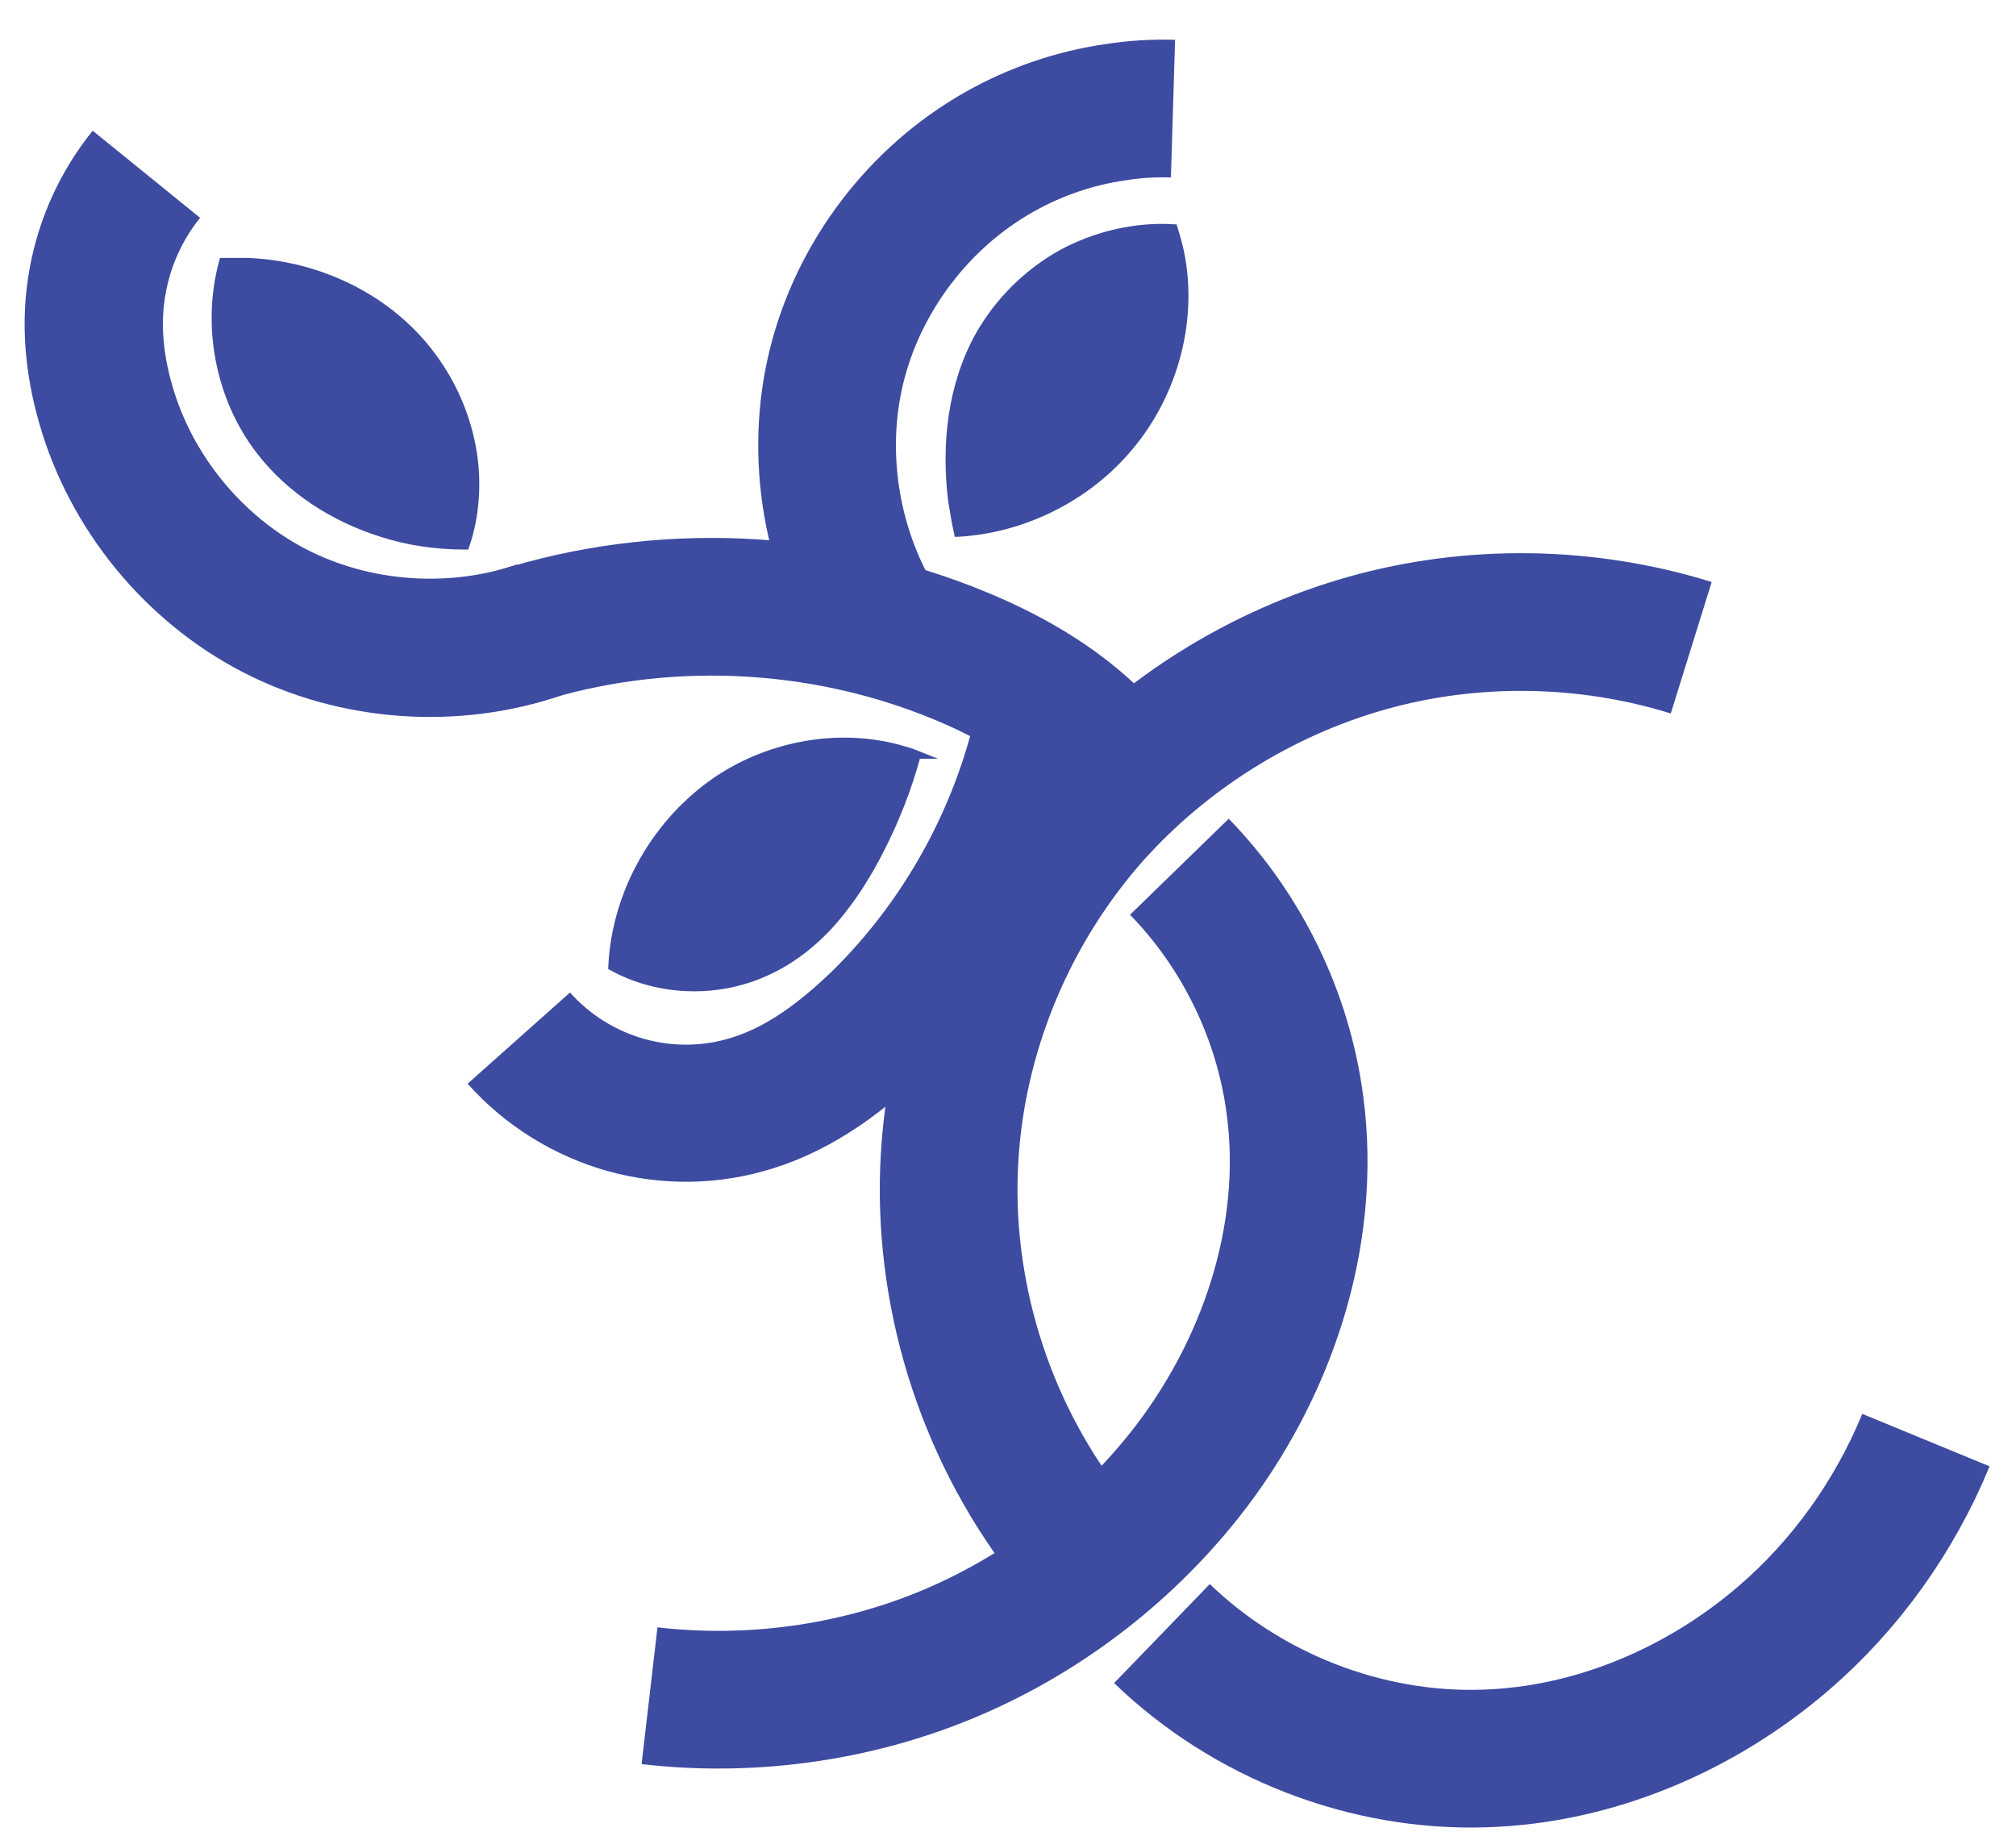 <svg xmlns="http://www.w3.org/2000/svg" version="1.1" xmlns:xlink="http://www.w3.org/1999/xlink" xmlns:svgjs="http://svgjs.dev/svgjs" width="347" height="316"><svg xmlns="http://www.w3.org/2000/svg" xmlns:svg="http://www.w3.org/2000/svg" xmlns:sodipodi="http://sodipodi.sourceforge.net/DTD/sodipodi-0.dtd" xmlns:rdf="http://www.w3.org/1999/02/22-rdf-syntax-ns#" xmlns:inkscape="http://www.inkscape.org/namespaces/inkscape" xmlns:dc="http://purl.org/dc/elements/1.1/" xmlns:cc="http://creativecommons.org/ns#" version="1.1" viewBox="0 0 347 316">
  <defs>
    <style>
      .cls-1 {
        stroke-width: 23.8px;
      }

      .cls-1, .cls-2, .cls-3, .cls-4 {
        fill: none;
      }

      .cls-1, .cls-2, .cls-3, .cls-4, .cls-5 {
        stroke: #3d4ba0;
      }

      .cls-1, .cls-2, .cls-3, .cls-5 {
        stroke-miterlimit: 39;
      }

      .cls-2 {
        stroke-width: 23.7px;
      }

      .cls-3 {
        stroke-width: 23.6px;
      }

      .cls-4 {
        stroke-miterlimit: 15.1;
        stroke-width: 1px;
      }

      .cls-5 {
        fill: #3d4ba0;
        stroke-width: 1.4px;
      }
    </style>
  </defs>
  <!-- Generator: Adobe Illustrator 28.7.1, SVG Export Plug-In . SVG Version: 1.2.0 Build 142)  -->
  <g>
    <g id="SvgjsG1131">
      <g id="SvgjsG1130">
        <inkscape:path-effect id="SvgjsInkscape:path-effect1129" effect="spiro" is_visible="true" lpeversion="1"></inkscape:path-effect>
        <inkscape:path-effect id="SvgjsInkscape:path-effect1128" effect="spiro" is_visible="true" lpeversion="1"></inkscape:path-effect>
        <inkscape:path-effect id="SvgjsInkscape:path-effect1127" effect="spiro" is_visible="true" lpeversion="1"></inkscape:path-effect>
        <inkscape:path-effect id="SvgjsInkscape:path-effect1126" effect="spiro" is_visible="true" lpeversion="1"></inkscape:path-effect>
        <inkscape:path-effect id="SvgjsInkscape:path-effect1125" effect="spiro" is_visible="true" lpeversion="1"></inkscape:path-effect>
        <inkscape:path-effect id="SvgjsInkscape:path-effect1124" effect="spiro" is_visible="true" lpeversion="1"></inkscape:path-effect>
        <inkscape:path-effect id="SvgjsInkscape:path-effect1123" effect="spiro" is_visible="true" lpeversion="1"></inkscape:path-effect>
        <inkscape:path-effect id="SvgjsInkscape:path-effect1122" effect="spiro" is_visible="true" lpeversion="1"></inkscape:path-effect>
        <inkscape:path-effect id="SvgjsInkscape:path-effect1121" effect="spiro" is_visible="true" lpeversion="1"></inkscape:path-effect>
        <inkscape:path-effect id="SvgjsInkscape:path-effect1120" effect="spiro" is_visible="true" lpeversion="1"></inkscape:path-effect>
        <inkscape:path-effect id="SvgjsInkscape:path-effect1119" effect="spiro" is_visible="true" lpeversion="1"></inkscape:path-effect>
      </g>
      <sodipodi:namedview id="SvgjsSodipodi:namedview1118" bordercolor="#666666" borderopacity="1.0" inkscape:current-layer="layer1" inkscape:cx="18.25413" inkscape:cy="94.531382" inkscape:document-rotation="0" inkscape:document-units="mm" inkscape:pageopacity="0" inkscape:pageshadow="2" inkscape:snap-global="false" inkscape:window-height="1699" inkscape:window-maximized="1" inkscape:window-width="2736" inkscape:window-x="-13" inkscape:window-y="-13" inkscape:zoom="2.7589994" pagecolor="#2f4f4f" showgrid="false" showguides="false" units="px"></sodipodi:namedview>
      <g id="SvgjsG1117" inkscape:groupmode="layer" inkscape:label="Layer 1">
        <path id="SvgjsPath1116" class="cls-4" d="M285.5-584h0" inkscape:connector-curvature="0" inkscape:original-d="m 75.525645,58.875673 c -3.245506,1.622758 1.889982,-1.624566 0,0 0.753601,-1.324653 2.224325,-2.859842 0,0" inkscape:path-effect="#path-effect879"></path>
        <path id="SvgjsPath1115" class="cls-2" d="M88.7,109.7c24.8-8,52.5-6.8,76.6,3.2,7.5,3.1,14.7,7.1,20.7,12.4,3.2,2.8,6,5.9,8.5,9.4" inkscape:connector-curvature="0" inkscape:export-filename="C:\Users\neilm\Desktop\copulalogo.png" inkscape:export-xdpi="100.47107" inkscape:export-ydpi="100.47107" inkscape:original-d="m 9.7846174,275.61201 c 4.4678096,0.67112 5.5109096,-0.93228 7.8535796,0.3255 3.12029,1.67529 8.96218,-1.27652 2.1269,1.26988 -3.14885,1.17307 2.81845,0.41153 0.87421,0.95949" inkscape:path-effect="#path-effect345" sodipodi:nodetypes="cssc"></path>
        <path id="SvgjsPath1114" class="cls-1" d="M92.9,108.4c-14.8,5.1-31.8,3.9-45.7-3.3-13.9-7.2-24.7-20.4-29-35.5-2-6.9-2.7-14.1-1.4-21.2,1.2-6.7,4.1-13.1,8.4-18.4" inkscape:connector-curvature="0" inkscape:export-filename="C:\Users\neilm\Desktop\copulalogo.png" inkscape:export-xdpi="100.47107" inkscape:export-ydpi="100.47107" inkscape:original-d="m 10.213477,275.48068 c 4.00094,-1.44583 -4.8401496,-1.33682 -7.6683096,-3.9831 -0.56854,-0.53197 -0.40228,-1.44725 -0.14706,-2.17031 0.0587,-0.1662 1.05621,-1.95785 0.85889,-1.88451" inkscape:path-effect="#path-effect343" sodipodi:nodetypes="cssc"></path>
        <path id="SvgjsPath1113" class="cls-5" d="M80,93.9c-4.9,0-9.8-.7-14.4-2.2-8.2-2.6-15.7-7.4-20.9-14.2-6.9-9-9.3-21.4-6.3-32.4,1.4,0,2.8,0,4.2,0,10.5.4,20.9,4.7,28.3,12.2s11.6,18.1,10.8,28.6c-.2,2.7-.7,5.4-1.6,8h0Z" inkscape:connector-curvature="0" inkscape:export-filename="C:\Users\neilm\Desktop\copulalogo.png" inkscape:export-xdpi="100.47107" inkscape:export-ydpi="100.47107" inkscape:original-d="m 8.8931774,273.99536 c -0.14972,-0.0948 -1.32315,-0.16101 -1.47902,-0.22632 -0.64535,-0.27055 -1.55454,-0.94493 -2.14559,-1.4602 -1.0472,-0.91294 -0.21787,-2.02223 -0.65,-3.31849 0.14312,-10e-4 0.2842,-0.0348 0.42937,-0.003 1.39516,0.30602 3.81524,2.32295 4.00786,4.1865 0.0344,0.33269 -0.0772,0.56688 -0.16262,0.8215 z" inkscape:path-effect="#path-effect341" inkscape:transform-center-x="3.2664582" inkscape:transform-center-y="-2.3150703" sodipodi:nodetypes="cssccscc"></path>
        <path id="SvgjsPath1112" class="cls-5" d="M157.8,129.9c-1.5,5.6-3.6,11-6.2,16.1-2.2,4.4-4.9,8.7-8.1,12.4s-7.2,6.9-11.7,8.9c-8.3,3.8-18.4,3.5-26.4-.9.6-12.9,7.7-25.2,18.4-32.3,9-5.9,20.5-8,30.9-5.2,1.1.3,2.1.6,3.1,1h0Z" inkscape:connector-curvature="0" inkscape:export-filename="C:\Users\neilm\Desktop\copulalogo.png" inkscape:export-xdpi="100.47107" inkscape:export-ydpi="100.47107" inkscape:original-d="m 16.872337,277.68954 c -0.0971,0.14822 -0.57218,1.496 -0.63995,1.65082 -0.28061,0.64104 -1.5107,1.60249 -2.03515,2.18541 -0.92921,1.03279 -1.40516,-0.50253 -2.70801,-0.0907 0.001,-0.14313 1.8552,-3.16878 1.88933,-3.31344 0.32779,-1.3902 1.3074,-0.37166 3.17374,-0.5351 0.33319,-0.0292 0.0668,0.0137 0.32002,0.10303 z" inkscape:path-effect="#path-effect339" inkscape:transform-center-x="2.2420383" inkscape:transform-center-y="3.1316862" sodipodi:nodetypes="cssccscc"></path>
        <path id="SvgjsPath1111" class="cls-5" d="M164.9,91.7c-.4-1.8-.7-3.7-1-5.5-1.2-9.7-.1-19.9,4.7-28.5,3.3-5.8,8.2-10.7,14.1-14,5.9-3.2,12.7-4.8,19.3-4.4.4,1.3.8,2.7,1.1,4.1,2.5,12.1-1.3,25.3-9.6,34.5-7.2,8.1-17.8,13.2-28.6,13.8h0Z" inkscape:connector-curvature="0" inkscape:export-filename="C:\Users\neilm\Desktop\copulalogo.png" inkscape:export-xdpi="100.47107" inkscape:export-ydpi="100.47107" inkscape:original-d="m 17.592827,273.76971 c 0.0553,-0.16835 -0.1236,-0.40187 -0.0983,-0.56897 0.10461,-0.6919 0.1237,-2.21969 0.47886,-2.91876 0.62929,-1.23857 2.27653,-1.14471 3.42785,-1.88056 0.036,0.13852 0.10328,0.26706 0.10789,0.41561 0.0443,1.42764 0.7788,2.89667 -0.98115,3.53893 -0.3142,0.11466 -2.66733,1.43425 -2.93509,1.41373 z" inkscape:path-effect="#path-effect337" inkscape:transform-center-x="8.2985592" inkscape:transform-center-y="-8.0305246" sodipodi:nodetypes="cssccscc"></path>
        <path id="SvgjsPath1110" class="cls-3" d="M89.3,178.7c4.9,5.5,11.3,9.5,18.4,11.5,7.1,2,14.7,1.9,21.7-.3,8.5-2.6,15.8-8.2,22.2-14.4,13.3-13.1,22.9-30,27.4-48.1" inkscape:connector-curvature="0" inkscape:export-filename="C:\Users\neilm\Desktop\copulalogo.png" inkscape:export-xdpi="100.47107" inkscape:export-ydpi="100.47107" inkscape:original-d="m 9.8391374,282.68904 c 2.7308196,0.73936 1.9425196,-1.01744 4.1098596,1.14875 0.52952,0.52924 2.0252,-0.75854 2.27312,-1.48034 1.23752,-3.6027 5.14884,-5.13113 2.81299,-4.93631" inkscape:path-effect="#path-effect335" sodipodi:nodetypes="cssc"></path>
        <path id="SvgjsPath1109" class="cls-2" d="M200,281.2c14.7,14.2,35.2,22.2,55.6,21.5,18.8-.6,37.1-8.4,51.4-20.7,10.7-9.2,19.1-21,24.5-34.1" inkscape:connector-curvature="0" inkscape:export-filename="C:\Users\neilm\Desktop\copulalogo.png" inkscape:export-xdpi="100.47107" inkscape:export-ydpi="100.47107" inkscape:original-d="m 21.194617,293.20698 c -4.46781,0.67112 8.04937,0.94983 5.7067,2.20761 -3.12029,1.67529 -1.56622,-4.67186 5.26906,-2.12546 3.14886,1.17307 0.56951,-4.04263 2.51375,-3.49467" inkscape:path-effect="#path-effect364" sodipodi:nodetypes="cssc"></path>
        <path id="SvgjsPath1108" class="cls-2" d="M151.7,108.7c-8.6-13.3-11.5-30.3-7.7-45.7,3.8-15.4,14.2-29.1,28.1-36.9,6.2-3.5,13-5.8,20-6.8,3.2-.5,6.5-.7,9.8-.6" inkscape:connector-curvature="0" inkscape:export-filename="C:\Users\neilm\Desktop\copulalogo.png" inkscape:export-xdpi="100.47107" inkscape:export-ydpi="100.47107" inkscape:original-d="m 16.238857,275.50927 c 0.64697,-2.8715 -0.0109,-6.08112 2.08895,-8.46586 0.51302,-0.58263 1.28697,-0.75979 2.04738,-0.6991 0.17479,0.014 1.12455,0.11055 1.00328,-0.0611" inkscape:path-effect="#path-effect384" sodipodi:nodetypes="cssc"></path>
        <path id="SvgjsPath1107" class="cls-2" d="M203,149.2c10.8,11.1,17.9,25.7,19.9,41.1,3,22.5-4.9,45.8-19,63.6-10.8,13.6-25.1,24.4-41.1,31-16,6.6-33.8,9-51,7" inkscape:connector-curvature="0" inkscape:export-filename="C:\Users\neilm\Desktop\copulalogo.png" inkscape:export-xdpi="100.47107" inkscape:export-ydpi="100.47107" inkscape:original-d="m 21.502547,279.66662 c 4.46781,0.67112 -0.29795,2.95561 2.04472,4.21339 3.12029,1.67529 4.88998,3.97946 -1.9453,6.52586 -3.14885,1.17307 -7.50411,3.34731 -9.44835,3.89527" inkscape:path-effect="#path-effect1107" sodipodi:nodetypes="cssc"></path>
        <path id="SvgjsPath1106" class="cls-2" d="M291.1,111.5c-18-5.6-37.7-5.9-55.8-.8s-34.8,15.5-47.4,29.6c-13.9,15.7-22.6,35.9-24.3,56.8-1.9,22.9,4.8,46.4,18.4,65" inkscape:connector-curvature="0" inkscape:export-filename="C:\Users\neilm\Desktop\copulalogo.png" inkscape:export-xdpi="100.47107" inkscape:export-ydpi="100.47107" inkscape:original-d="m 30.538177,275.80042 c -4.46781,0.67112 -8.24239,1.69544 -10.58506,2.95322 -3.12029,1.67529 -9.32925,3.28321 -2.49397,5.82961 3.14886,1.17307 -0.0604,6.11471 1.88384,6.66267" inkscape:path-effect="#path-effect1126" sodipodi:nodetypes="cssc"></path>
      </g>
    </g>
  </g>
</svg><style>@media (prefers-color-scheme: light) { :root { filter: contrast(1) brightness(0.8); } }
@media (prefers-color-scheme: dark) { :root { filter: none; } }
</style></svg>